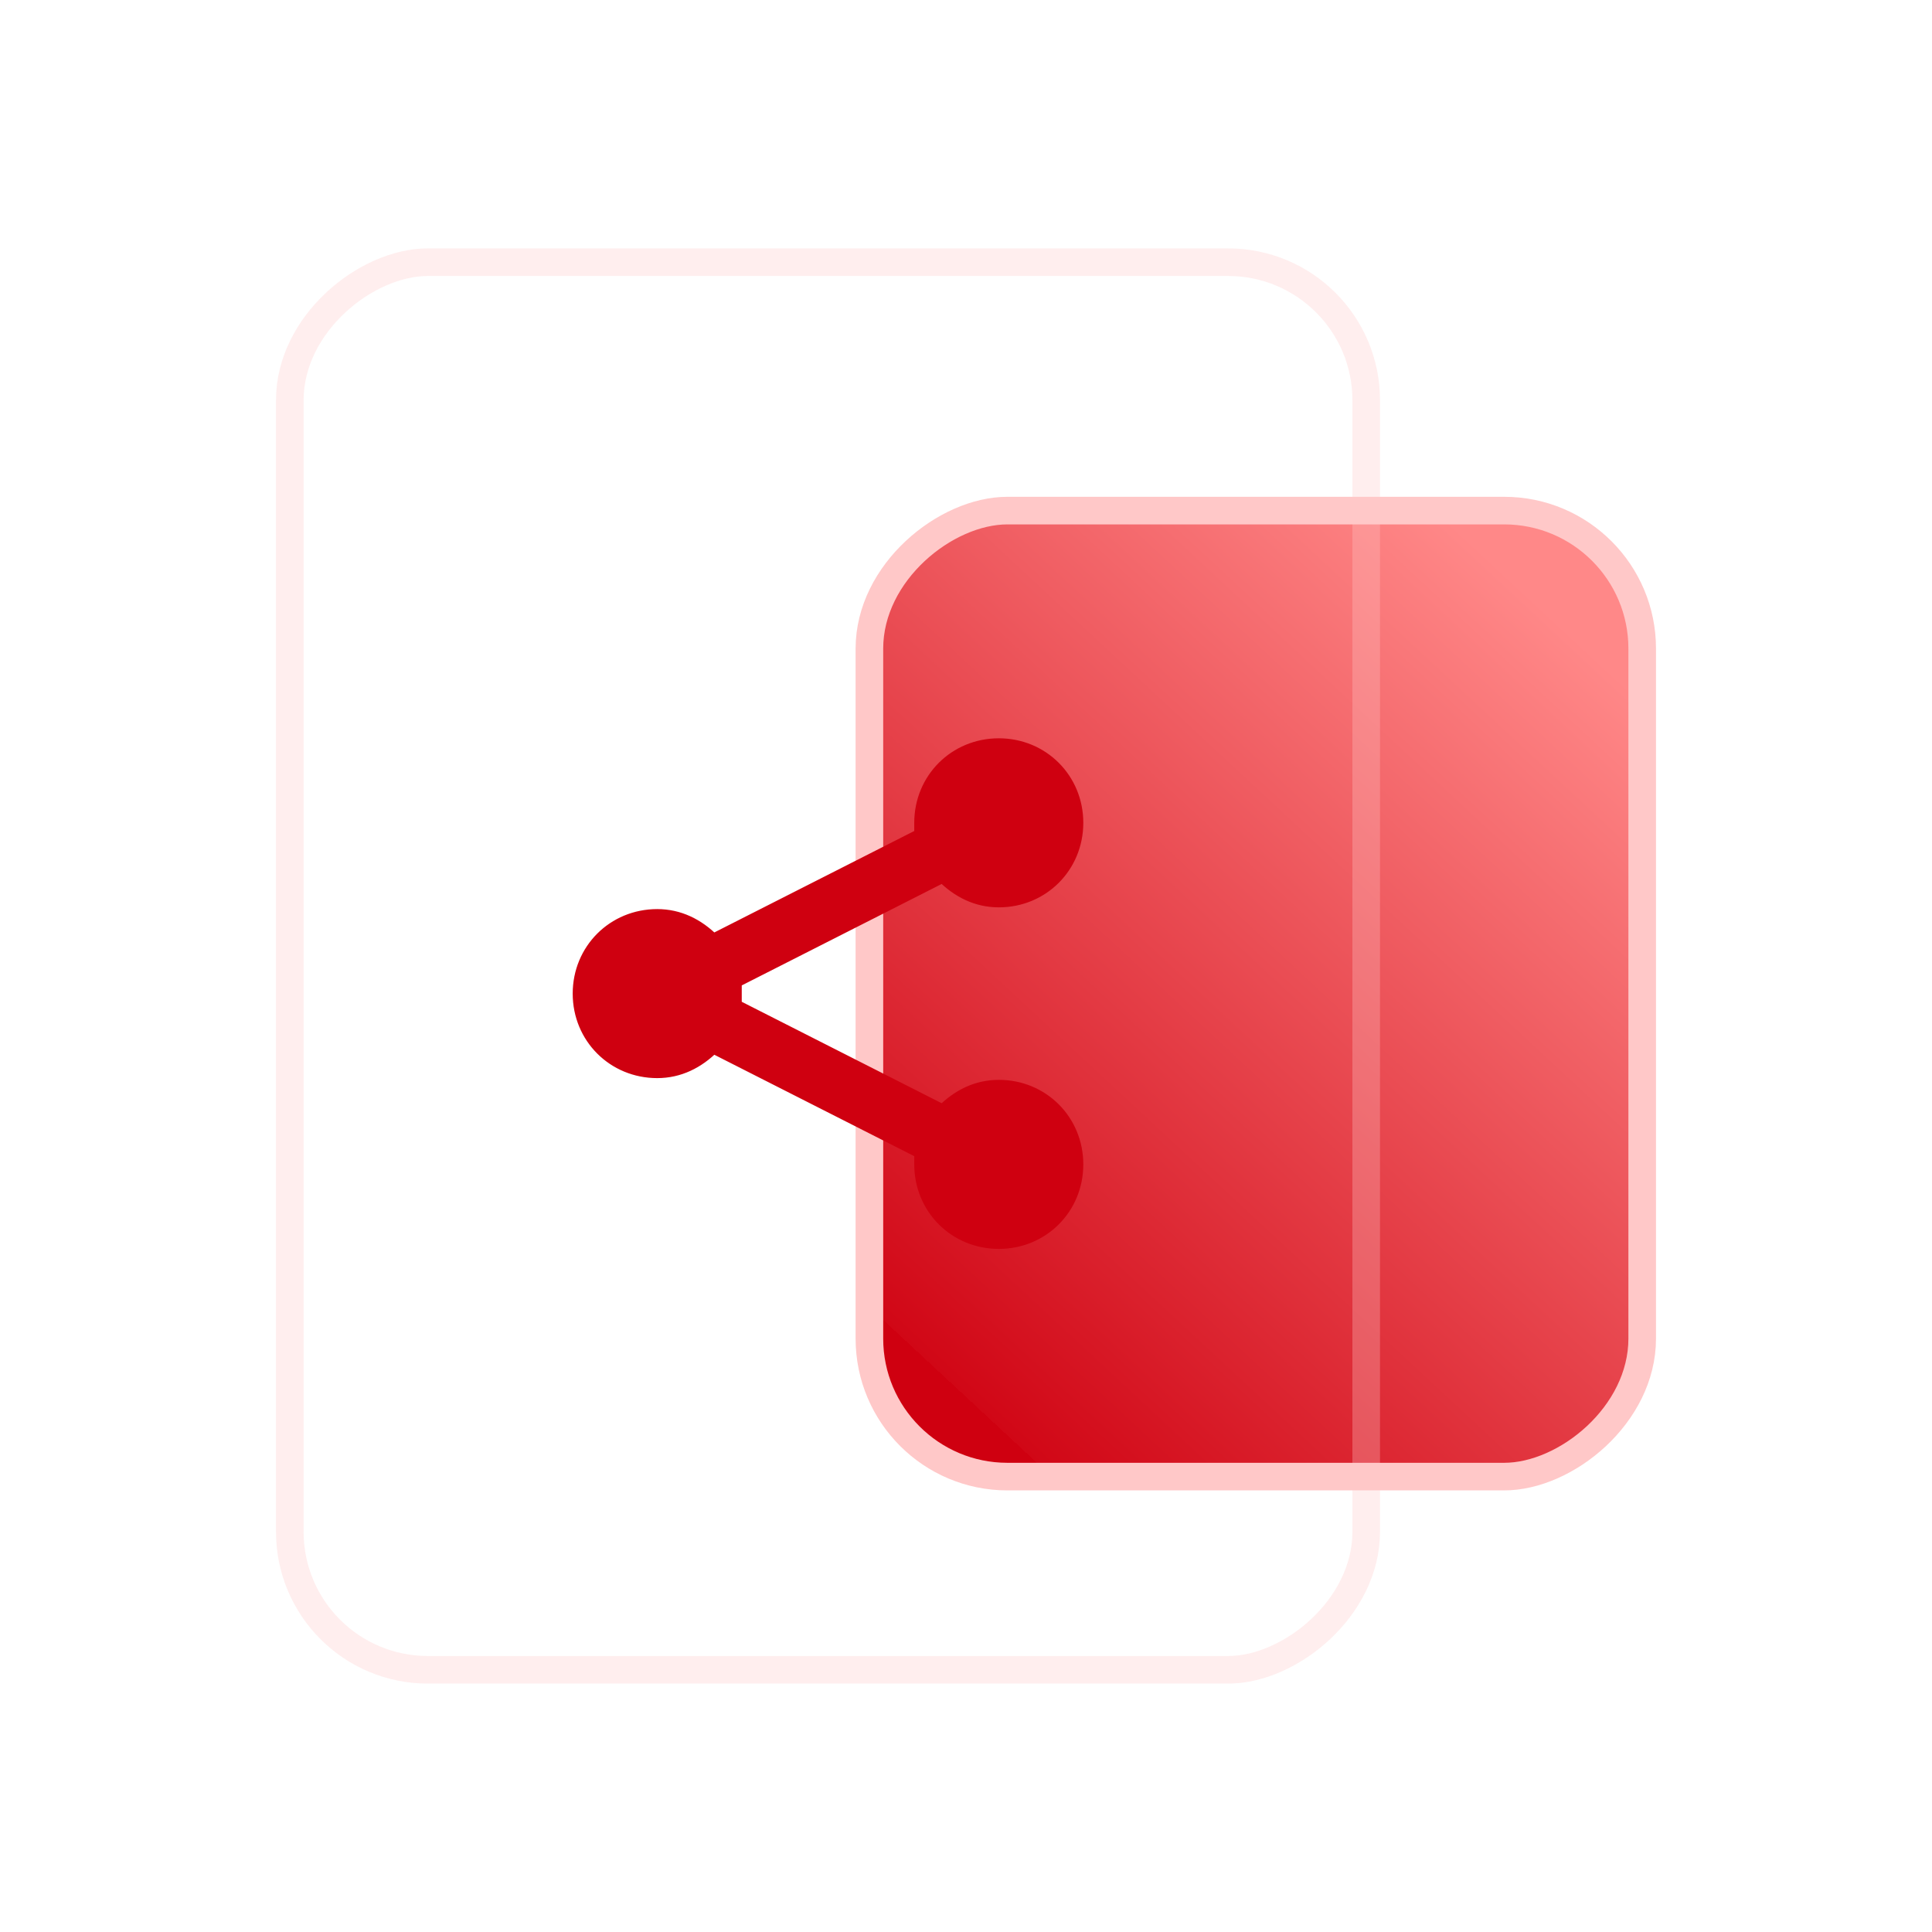 <?xml version="1.0" encoding="UTF-8"?>
<svg width="70px" height="70px" viewBox="0 0 70 70" version="1.1" xmlns="http://www.w3.org/2000/svg" xmlns:xlink="http://www.w3.org/1999/xlink">
    <title>跨链互操作</title>
    <defs>
        <linearGradient x1="6.677%" y1="17.554%" x2="95.296%" y2="82.446%" id="linearGradient-1">
            <stop stop-color="#FF8888" offset="0%"></stop>
            <stop stop-color="#D10716" offset="100%"></stop>
            <stop stop-color="#CF0010" offset="100%"></stop>
        </linearGradient>
    </defs>
    <g id="页面-1" stroke="none" stroke-width="1" fill="none" fill-rule="evenodd">
        <g id="SDSF-产品中心（可信跨链服务）" transform="translate(-380, -2198)">
            <g id="产品优势备份" transform="translate(360, 1880)">
                <g id="编组-6备份-10" transform="translate(0, 318)">
                    <g id="跨链互操作" transform="translate(20, 0)">
                        <rect id="矩形" x="0" y="0" width="70" height="70"></rect>
                        <g id="编组-7" transform="translate(35, 35) rotate(-270) translate(-35, -35) translate(9, 10)">
                            <rect id="矩形" stroke="#FFC8C8" fill="url(#linearGradient-1)" x="9.5" y="0.5" width="35" height="28" rx="5"></rect>
                            <rect id="矩形" stroke-opacity="0.302" stroke="#FFC8C8" x="0.5" y="10.5" width="51" height="39" rx="5"></rect>
                            <g id="工具" transform="translate(16, 20)"></g>
                            <rect id="矩形" fill="#000000" fill-rule="nonzero" opacity="0" x="16" y="20" width="21" height="21"></rect>
                            <path d="M33.188,33.375 C32.4,33.375 31.725,33.712 31.163,34.275 L23.625,30.45 C23.625,30.337 23.625,30.113 23.625,30 C23.625,29.887 23.625,29.663 23.625,29.55 L31.163,25.725 C31.725,26.288 32.4,26.625 33.188,26.625 C34.763,26.625 36,25.387 36,23.812 C36,22.238 34.763,21 33.188,21 C31.613,21 30.375,22.238 30.375,23.812 C30.375,23.925 30.375,24.15 30.375,24.262 L22.837,28.087 C22.275,27.525 21.6,27.188 20.812,27.188 C19.238,27.188 18,28.425 18,30 C18,31.575 19.238,32.812 20.812,32.812 C21.6,32.812 22.275,32.475 22.837,31.913 L30.375,35.737 C30.375,35.85 30.375,36.075 30.375,36.188 C30.375,37.763 31.613,39 33.188,39 C34.763,39 36,37.763 36,36.188 C36,34.612 34.763,33.375 33.188,33.375 Z" id="路径" stroke="#CF0010" stroke-width="0.5" fill="#CF0010" fill-rule="nonzero" transform="translate(27, 30) rotate(-90) translate(-27, -30) "></path>
                        </g>
                    </g>
                </g>
            </g>
        </g>
    </g>
</svg>